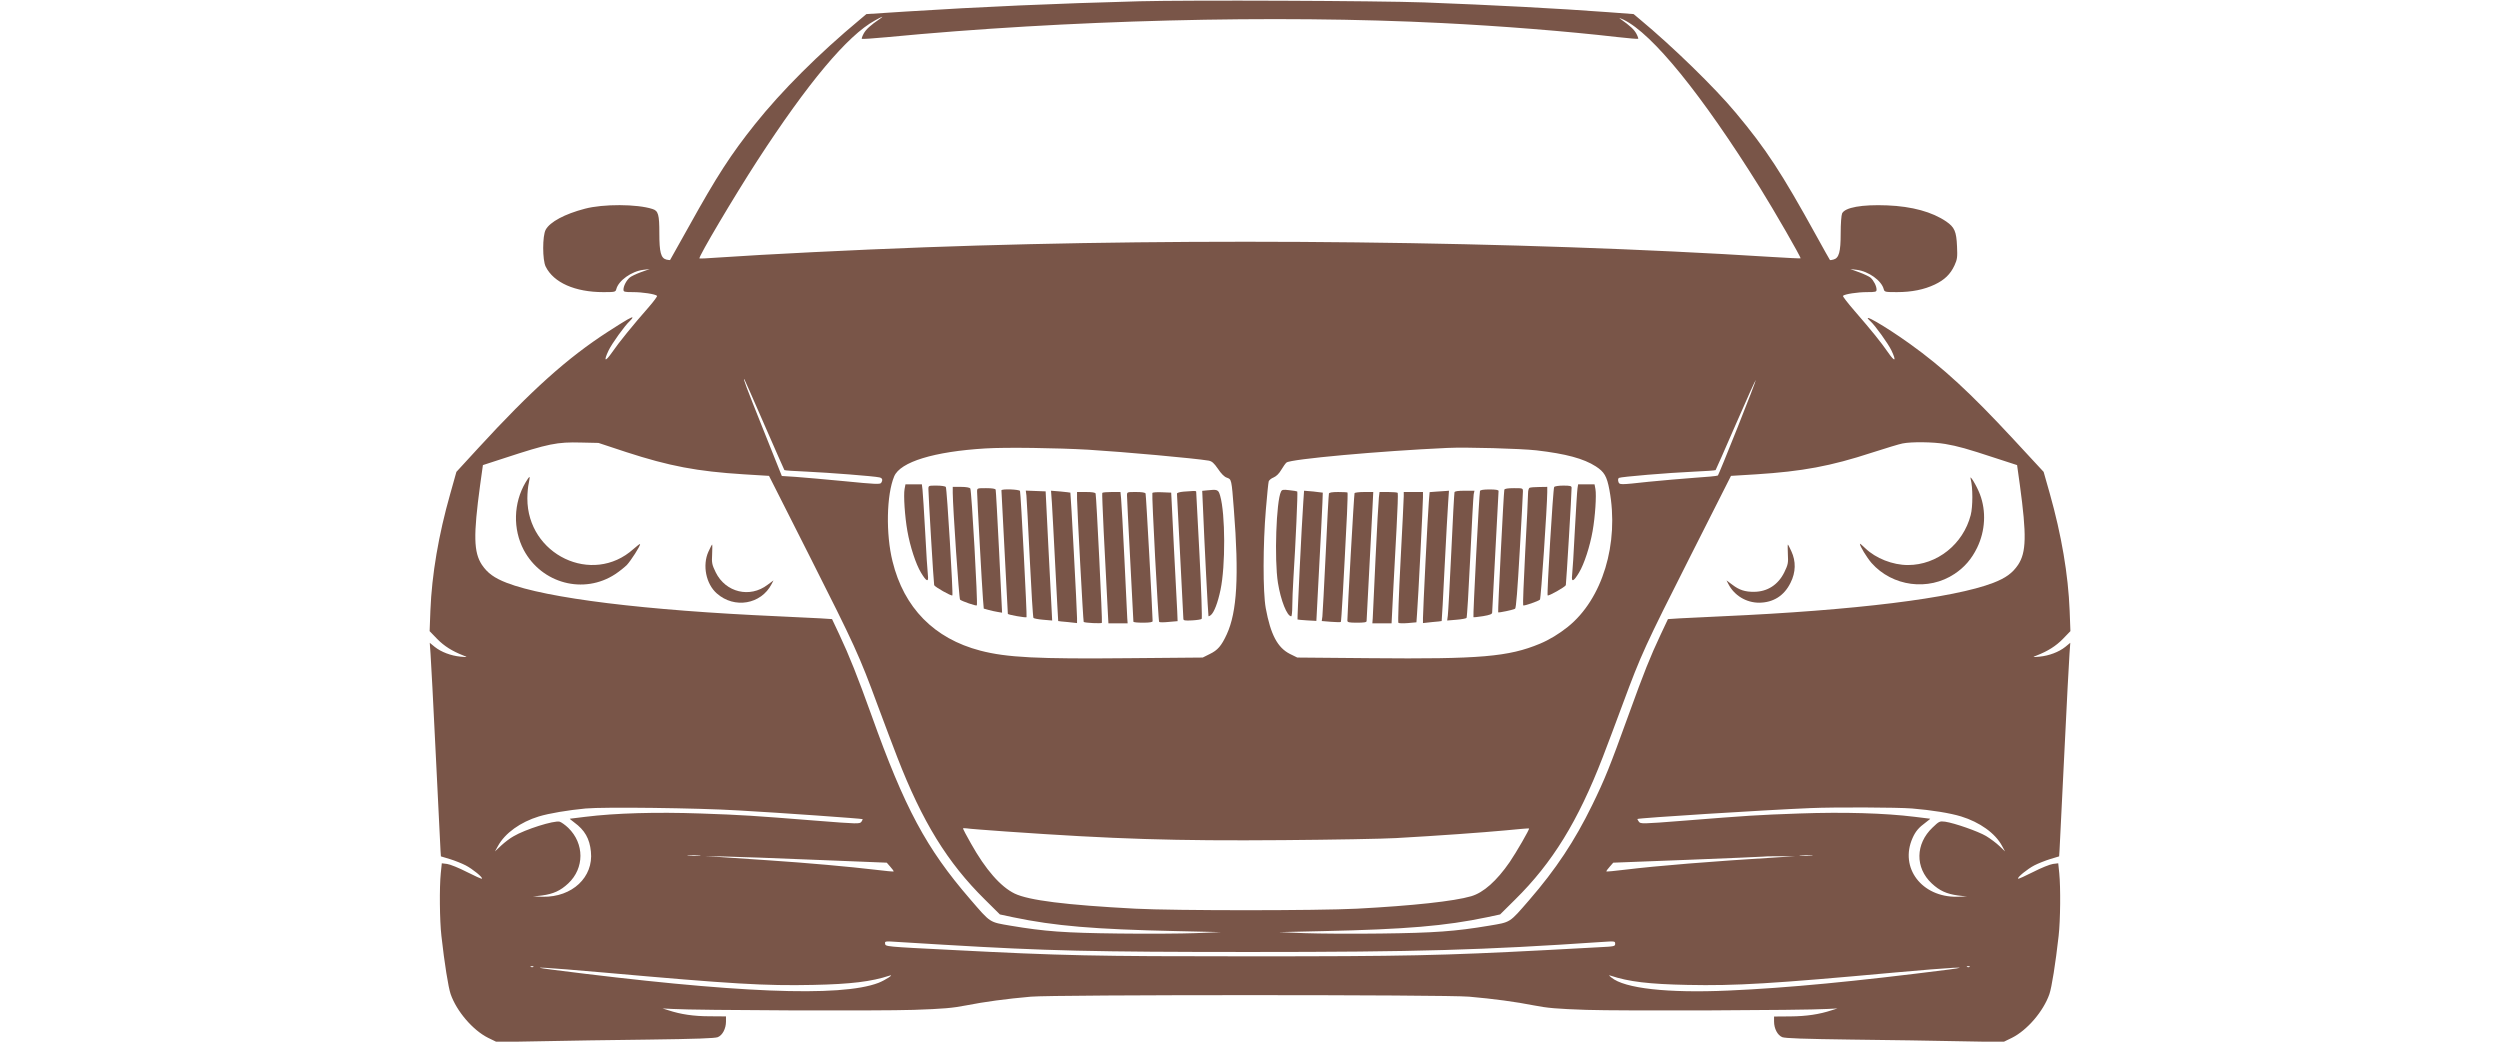 <?xml version="1.0" standalone="no"?>
<!DOCTYPE svg PUBLIC "-//W3C//DTD SVG 20010904//EN"
 "http://www.w3.org/TR/2001/REC-SVG-20010904/DTD/svg10.dtd">
<svg version="1.0" xmlns="http://www.w3.org/2000/svg"
 width="60" height="25" viewBox="0 0 1280 813"
 preserveAspectRatio="xMidYMid meet">
<g transform="translate(0,813) scale(0.1,-0.1)"
fill="#795548" stroke="none">
<path d="M5535 8120 c-646 -17 -1237 -43 -1819 -80 l-310 -20 -50 -42 c-321
-267 -611 -556 -820 -818 -188 -236 -296 -402 -514 -795 -80 -143 -146 -262
-148 -264 -2 -2 -15 0 -29 3 -43 11 -55 57 -55 205 0 146 -8 176 -54 190 -120
39 -385 40 -527 2 -157 -41 -273 -103 -306 -164 -26 -47 -26 -237 0 -288 62
-125 229 -199 450 -199 90 0 95 1 101 23 17 67 119 140 211 151 l50 6 -68 -24
c-38 -14 -78 -33 -89 -43 -26 -23 -48 -66 -48 -93 0 -18 6 -20 75 -20 72 0
173 -15 187 -29 4 -3 -25 -42 -63 -86 -124 -141 -236 -279 -288 -355 -55 -79
-68 -71 -27 15 24 51 127 195 165 229 12 11 21 23 21 27 0 10 -45 -16 -188
-108 -321 -207 -601 -459 -1017 -912 l-169 -184 -48 -171 c-91 -320 -144 -630
-155 -912 l-6 -160 59 -61 c55 -56 117 -95 204 -129 35 -14 35 -14 -23 -9 -73
7 -150 36 -200 76 l-39 32 6 -84 c4 -46 22 -401 41 -789 19 -388 36 -725 37
-749 l3 -45 70 -21 c39 -12 94 -34 123 -49 54 -28 137 -95 127 -104 -3 -3 -56
21 -117 52 -62 32 -132 60 -155 63 l-41 5 -8 -78 c-11 -108 -9 -368 5 -489 24
-215 54 -402 72 -454 47 -135 174 -282 292 -341 l68 -33 337 6 c185 4 567 10
847 13 372 5 518 10 541 19 37 15 64 67 64 122 l0 40 -127 1 c-125 0 -226 15
-323 47 l-45 14 80 -4 c182 -11 1621 -16 1880 -7 232 8 302 14 410 35 142 28
311 51 505 68 176 16 3245 16 3420 0 194 -17 363 -40 505 -68 108 -21 178 -27
410 -35 259 -9 1698 -4 1880 7 l80 4 -45 -14 c-96 -32 -198 -47 -322 -48
l-128 -1 0 -39 c0 -55 27 -107 64 -122 23 -9 169 -14 541 -19 281 -3 662 -9
847 -13 l337 -6 68 33 c118 59 245 206 292 341 18 52 48 239 72 454 14 121 16
381 5 489 l-8 78 -41 -5 c-23 -3 -93 -31 -155 -63 -61 -31 -114 -55 -117 -52
-10 9 73 76 127 104 29 15 85 37 123 49 l70 21 3 45 c1 24 18 361 37 749 19
388 37 743 41 789 l6 84 -39 -32 c-50 -40 -127 -69 -200 -76 -58 -5 -58 -5
-23 9 87 34 149 73 204 129 l59 61 -6 160 c-11 282 -64 591 -155 914 l-48 169
-237 256 c-335 361 -547 557 -808 744 -194 139 -392 253 -308 177 38 -34 141
-178 165 -229 41 -86 28 -94 -26 -16 -56 81 -122 163 -263 326 -53 61 -93 113
-89 116 14 14 115 29 187 29 69 0 75 2 75 20 0 27 -22 70 -47 93 -11 9 -51 28
-89 42 l-69 25 50 -6 c92 -11 194 -84 211 -151 6 -22 11 -23 103 -23 116 0
213 20 295 59 76 36 122 80 154 149 22 48 24 64 20 150 -5 115 -19 148 -84
193 -110 75 -266 118 -460 126 -199 8 -331 -16 -353 -63 -6 -15 -11 -79 -11
-155 0 -146 -13 -194 -57 -205 -13 -4 -26 -5 -27 -3 -2 2 -50 87 -106 189
-272 493 -393 678 -629 960 -163 196 -493 517 -747 728 l-50 42 -200 15 c-390
29 -904 56 -1434 76 -369 13 -1825 19 -2225 9z m-2025 -138 c-73 -50 -107 -81
-125 -114 -11 -20 -17 -39 -15 -41 3 -3 92 3 198 13 1396 134 3026 176 4332
110 461 -23 974 -64 1365 -109 88 -10 162 -16 165 -14 2 2 -4 21 -15 41 -18
32 -45 58 -125 115 -14 10 -3 7 26 -7 225 -109 610 -583 1064 -1311 111 -178
323 -546 317 -551 -2 -2 -107 3 -233 11 -1963 124 -4473 153 -6599 75 -547
-20 -1253 -55 -1614 -80 -79 -6 -146 -9 -148 -7 -10 10 271 484 451 762 396
610 704 977 918 1095 59 33 76 38 38 12z m-900 -3167 c84 -192 154 -352 156
-354 3 -3 81 -8 175 -12 170 -8 524 -35 567 -45 23 -5 28 -20 13 -43 -8 -12
-51 -10 -282 13 -151 14 -323 30 -384 34 l-109 7 -148 370 c-132 330 -158 399
-144 384 2 -2 72 -161 156 -354z m7595 -22 c-80 -202 -150 -371 -153 -374 -4
-4 -86 -12 -182 -18 -96 -7 -257 -21 -358 -31 -230 -25 -229 -25 -237 1 -4 13
-2 24 4 29 16 9 386 40 588 49 90 4 164 9 167 12 2 2 73 162 157 356 84 194
155 350 157 348 2 -2 -62 -169 -143 -372z m-8675 -191 c339 -110 553 -151 920
-174 l196 -12 321 -635 c348 -689 383 -765 527 -1156 53 -143 122 -325 153
-405 195 -503 391 -822 684 -1111 l117 -116 103 -22 c326 -68 630 -94 1274
-108 l350 -8 -200 -8 c-110 -4 -380 -6 -600 -3 -424 5 -575 16 -843 61 -169
29 -154 19 -317 208 -342 396 -510 709 -770 1437 -106 295 -173 464 -250 627
l-57 121 -92 6 c-50 3 -199 10 -331 16 -1035 46 -1803 140 -2116 261 -98 38
-150 76 -194 141 -64 98 -67 228 -14 620 l22 158 166 54 c348 114 412 127 601
122 l135 -3 215 -71z m10296 63 c102 -18 164 -35 395 -111 l166 -54 22 -158
c53 -390 50 -523 -14 -620 -44 -65 -96 -103 -194 -141 -312 -120 -1083 -215
-2116 -261 -132 -6 -281 -13 -331 -16 l-92 -6 -57 -121 c-82 -174 -129 -292
-250 -626 -149 -412 -185 -501 -285 -706 -136 -278 -283 -500 -491 -740 -157
-181 -142 -171 -314 -200 -261 -44 -425 -56 -845 -61 -217 -3 -485 -1 -595 3
l-200 8 350 8 c641 14 950 40 1274 108 l103 22 117 116 c292 288 491 612 684
1111 31 80 102 269 158 420 142 383 170 445 527 1151 l316 625 196 12 c361 23
582 64 903 169 109 35 217 68 240 72 70 14 239 12 333 -4z m-6686 -45 c278
-17 829 -67 937 -85 26 -5 41 -18 73 -64 25 -38 50 -63 69 -69 37 -13 37 -11
55 -247 41 -520 25 -801 -55 -975 -42 -91 -71 -125 -134 -155 l-54 -27 -573
-5 c-717 -7 -956 5 -1163 59 -360 94 -596 334 -685 697 -53 213 -47 520 13
663 47 113 312 194 711 218 160 10 561 4 806 -10z m3497 -5 c230 -27 367 -64
462 -125 66 -43 86 -76 106 -183 78 -418 -54 -853 -325 -1070 -69 -55 -143
-100 -217 -131 -245 -102 -466 -121 -1321 -113 l-573 5 -57 28 c-97 49 -151
151 -189 357 -23 125 -22 501 1 772 9 110 19 208 22 218 3 9 20 24 39 31 21 9
43 31 59 59 15 25 33 51 41 57 32 27 729 90 1255 114 149 7 571 -5 697 -19z
m-6232 -2810 c338 -19 967 -64 971 -68 2 -2 -2 -11 -9 -21 -13 -17 -28 -17
-343 8 -520 41 -573 45 -914 57 -346 12 -663 3 -897 -26 -65 -8 -120 -15 -122
-15 -2 0 14 -13 35 -29 82 -60 120 -126 130 -228 21 -199 -146 -356 -375 -352
l-76 2 69 8 c89 12 144 37 205 94 127 119 127 311 0 434 -24 23 -54 44 -67 48
-44 11 -269 -60 -360 -114 -26 -14 -69 -47 -96 -72 l-49 -46 24 43 c55 100
175 186 319 230 79 24 227 49 365 62 143 13 872 4 1190 -15z m9162 15 c157
-13 297 -36 383 -62 146 -45 266 -131 319 -229 l24 -44 -44 42 c-24 23 -71 58
-104 78 -63 37 -246 101 -320 112 -42 5 -46 4 -98 -46 -134 -127 -137 -314 -6
-436 61 -57 116 -82 205 -94 l69 -8 -77 -2 c-275 -4 -450 226 -347 458 23 52
48 82 103 122 21 16 37 29 35 29 -2 0 -57 7 -122 15 -234 29 -551 38 -897 26
-341 -12 -394 -16 -913 -57 -318 -25 -329 -25 -342 -7 -7 10 -12 19 -11 21 8
8 989 70 1351 85 187 8 678 6 792 -3z m-7067 -180 c844 -59 1310 -74 2162 -67
381 3 776 10 878 16 337 19 668 43 853 60 100 10 183 17 185 15 6 -4 -101
-189 -151 -262 -102 -148 -205 -239 -301 -267 -133 -39 -456 -74 -891 -97
-310 -16 -1423 -16 -1730 0 -547 29 -831 65 -942 118 -109 53 -227 187 -341
391 -34 60 -62 113 -62 116 0 4 12 4 28 2 15 -3 155 -14 312 -25z m-2397 -187
c-24 -2 -62 -2 -85 0 -24 2 -5 4 42 4 47 0 66 -2 43 -4z m8680 0 c-24 -2 -62
-2 -85 0 -24 2 -5 4 42 4 47 0 66 -2 43 -4z m-7768 -34 l550 -22 27 -31 c15
-17 27 -33 28 -37 0 -3 -65 3 -145 13 -193 23 -537 54 -825 73 -129 9 -296 20
-370 25 l-135 9 160 -4 c88 -2 408 -13 710 -26z m7505 20 c-534 -33 -929 -65
-1195 -97 -80 -10 -145 -16 -145 -13 1 4 13 20 28 37 l27 31 575 22 c316 12
582 24 590 25 8 2 69 4 135 3 l120 0 -135 -8z m-6500 -683 c786 -47 1160 -56
2380 -56 1312 0 1816 15 2743 78 105 7 107 7 107 -14 0 -20 -6 -21 -127 -27
-71 -4 -254 -14 -408 -22 -822 -43 -1101 -49 -2320 -49 -1221 0 -1456 5 -2325
50 -519 26 -515 26 -518 49 -3 20 0 20 105 13 59 -4 223 -14 363 -22z m-3213
-172 c-3 -3 -12 -4 -19 -1 -8 3 -5 6 6 6 11 1 17 -2 13 -5z m11210 0 c-3 -3
-12 -4 -19 -1 -8 3 -5 6 6 6 11 1 17 -2 13 -5z m-10665 -44 c1009 -90 1262
-105 1638 -97 295 6 456 26 595 72 45 15 -31 -35 -85 -56 -295 -113 -1119 -80
-2555 104 -201 26 -51 17 407 -23z m10503 23 c-723 -92 -1259 -144 -1721 -164
-474 -21 -811 16 -914 102 -21 17 -21 20 -5 14 140 -47 300 -66 600 -72 377
-8 666 10 1620 97 434 39 627 50 420 23z"/>
<path d="M746 4365 c-95 -161 -100 -365 -14 -528 140 -262 469 -349 714 -188
32 21 73 54 91 72 32 35 103 145 103 162 0 5 -23 -12 -52 -38 -320 -288 -829
-45 -828 395 0 41 5 95 11 119 5 24 8 45 6 48 -3 2 -17 -17 -31 -42z"/>
<path d="M2173 3824 c-48 -106 -19 -252 66 -326 137 -121 345 -85 427 73 l15
29 -46 -34 c-138 -106 -328 -60 -405 97 -29 60 -32 73 -28 141 2 42 2 76 0 76
-2 0 -15 -25 -29 -56z"/>
<path d="M12025 4390 c17 -63 17 -215 0 -280 -59 -228 -263 -390 -490 -390
-119 0 -251 52 -333 131 -23 23 -42 38 -42 35 0 -19 54 -107 91 -150 163 -184
444 -221 648 -85 78 52 133 116 176 204 64 132 72 285 22 417 -27 71 -86 166
-72 118z"/>
<path d="M10598 3804 c4 -68 1 -81 -28 -141 -48 -97 -131 -151 -235 -152 -70
-1 -117 14 -170 55 l-46 34 15 -29 c46 -89 139 -145 240 -145 110 1 195 54
245 156 41 81 43 167 6 246 -13 28 -25 52 -27 52 -2 0 -2 -34 0 -76z"/>
<path d="M3704 4313 c-9 -48 2 -216 22 -328 21 -120 66 -258 106 -324 43 -72
61 -78 54 -20 -3 24 -13 175 -21 334 -9 160 -18 309 -21 333 l-5 42 -64 0 -64
0 -7 -37z"/>
<path d="M3890 4313 c0 -49 41 -738 45 -750 5 -14 134 -87 142 -80 7 8 -42
831 -51 846 -4 6 -34 11 -72 11 -63 0 -64 0 -64 -27z"/>
<path d="M4080 4283 c1 -117 49 -826 57 -833 13 -12 125 -51 131 -45 9 8 -41
899 -51 913 -6 7 -34 12 -73 12 l-64 0 0 -47z"/>
<path d="M4270 4293 c0 -41 39 -756 46 -840 l6 -73 36 -10 c20 -6 53 -13 72
-16 l35 -6 -23 474 c-13 260 -25 479 -27 486 -3 8 -27 12 -75 12 -70 0 -70 0
-70 -27z"/>
<path d="M4460 4303 c0 -5 11 -222 25 -483 14 -261 25 -478 25 -481 0 -7 141
-32 146 -26 5 4 -45 969 -51 985 -5 13 -145 18 -145 5z"/>
<path d="M6066 4303 l-39 -4 6 -132 c10 -256 40 -842 43 -846 2 -2 10 2 18 8
26 21 55 97 76 198 39 185 38 592 -3 734 -14 48 -21 51 -101 42z"/>
<path d="M4655 4263 c2 -21 14 -243 26 -493 12 -250 25 -459 29 -463 4 -4 38
-11 76 -14 l70 -6 -4 79 c-2 44 -14 270 -26 504 l-21 425 -78 3 -77 3 5 -38z"/>
<path d="M4854 4203 c3 -54 16 -282 27 -508 11 -225 22 -411 22 -412 1 -1 35
-5 75 -8 l72 -8 0 39 c0 60 -49 976 -52 979 -2 1 -36 5 -77 9 l-74 6 7 -97z"/>
<path d="M5883 4293 c-33 -3 -53 -9 -53 -16 0 -7 11 -226 25 -487 14 -261 25
-482 25 -490 0 -13 12 -15 68 -12 37 2 71 7 75 12 4 4 -3 228 -17 497 -14 269
-26 493 -26 496 0 4 -10 6 -22 5 -13 -1 -47 -3 -75 -5z"/>
<path d="M5050 4238 c1 -79 48 -959 52 -962 9 -8 138 -14 142 -7 5 8 -43 988
-49 1009 -3 8 -27 12 -75 12 l-70 0 0 -52z"/>
<path d="M5247 4283 c-4 -6 19 -483 45 -963 l3 -55 75 0 75 0 -3 40 c-1 22
-11 229 -22 460 -11 231 -23 444 -26 473 l-5 52 -69 0 c-38 0 -71 -3 -73 -7z"/>
<path d="M5440 4263 c0 -16 11 -242 25 -503 14 -261 25 -478 25 -482 0 -5 34
-8 75 -8 51 0 75 4 75 12 0 54 -51 986 -55 996 -3 8 -28 12 -75 12 -70 0 -70
0 -70 -27z"/>
<path d="M5638 4283 c-6 -12 46 -1000 53 -1007 3 -4 37 -4 75 0 l69 6 -3 77
c-2 42 -14 267 -26 501 l-21 425 -72 3 c-39 2 -73 -1 -75 -5z"/>
<path d="M8956 4318 c-3 -18 -12 -168 -21 -333 -8 -165 -18 -320 -21 -344 -7
-58 11 -52 54 20 40 66 85 204 106 324 20 112 31 280 22 328 l-7 37 -64 0 -64
0 -5 -32z"/>
<path d="M8774 4329 c-9 -15 -58 -838 -51 -846 8 -7 137 66 142 80 3 11 46
721 45 760 0 14 -10 17 -64 17 -38 0 -68 -5 -72 -11z"/>
<path d="M8583 4323 c-8 -3 -13 -22 -13 -46 0 -23 -9 -227 -22 -454 -12 -227
-19 -415 -16 -418 6 -6 117 32 131 45 8 7 56 723 57 838 l0 42 -62 -1 c-35 0
-69 -3 -75 -6z"/>
<path d="M8385 4308 c-5 -16 -52 -952 -48 -957 3 -5 117 19 132 28 8 5 19 150
36 447 14 241 25 451 25 467 0 27 0 27 -70 27 -48 0 -72 -4 -75 -12z"/>
<path d="M6642 4293 c-37 -72 -53 -529 -24 -712 22 -137 71 -261 104 -261 4 0
8 35 8 78 0 42 4 142 9 222 17 263 35 670 30 674 -2 2 -30 7 -61 10 -49 6 -58
5 -66 -11z"/>
<path d="M8195 4298 c-6 -17 -56 -980 -51 -985 2 -2 35 2 75 8 53 9 71 16 71
28 0 9 11 223 25 476 14 253 25 466 25 473 0 8 -21 12 -70 12 -47 0 -72 -4
-75 -12z"/>
<path d="M6816 4212 c-12 -166 -48 -913 -45 -917 2 -1 36 -5 75 -7 l72 -4 6
116 c24 439 46 883 44 885 -2 1 -35 5 -74 9 l-72 6 -6 -88z"/>
<path d="M7853 4293 l-51 -4 -6 -72 c-8 -91 -46 -858 -46 -911 l0 -39 73 8
c39 3 73 7 73 8 1 1 12 191 23 422 12 231 24 459 28 508 l6 87 -24 -2 c-13 -1
-47 -3 -76 -5z"/>
<path d="M7996 4288 c-2 -7 -14 -218 -25 -468 -12 -250 -24 -473 -27 -494 l-5
-39 72 6 c40 3 75 10 79 14 4 4 17 217 29 473 12 256 24 477 27 493 l6 27 -77
0 c-52 0 -77 -4 -79 -12z"/>
<path d="M7016 4278 c-2 -7 -14 -218 -25 -468 -12 -250 -24 -471 -26 -491 l-5
-36 72 -6 c40 -3 74 -4 77 -1 4 4 22 315 48 842 4 90 6 166 4 168 -2 2 -35 4
-73 4 -46 0 -70 -4 -72 -12z"/>
<path d="M7216 4281 c-4 -6 -56 -927 -56 -994 0 -14 11 -17 75 -17 56 0 75 3
75 13 0 12 25 489 46 885 l6 122 -70 0 c-39 0 -73 -4 -76 -9z"/>
<path d="M7406 4248 c-3 -24 -15 -236 -26 -473 -11 -236 -21 -448 -22 -470
l-3 -40 75 0 75 0 12 240 c7 132 19 359 27 505 8 146 12 268 9 273 -2 4 -35 7
-73 7 l-69 0 -5 -42z"/>
<path d="M7600 4258 c0 -18 -11 -247 -25 -508 -14 -261 -21 -477 -17 -481 4
-4 37 -5 74 -2 l67 6 5 71 c8 95 46 850 46 904 l0 42 -75 0 -75 0 0 -32z"/>
</g>
</svg>
